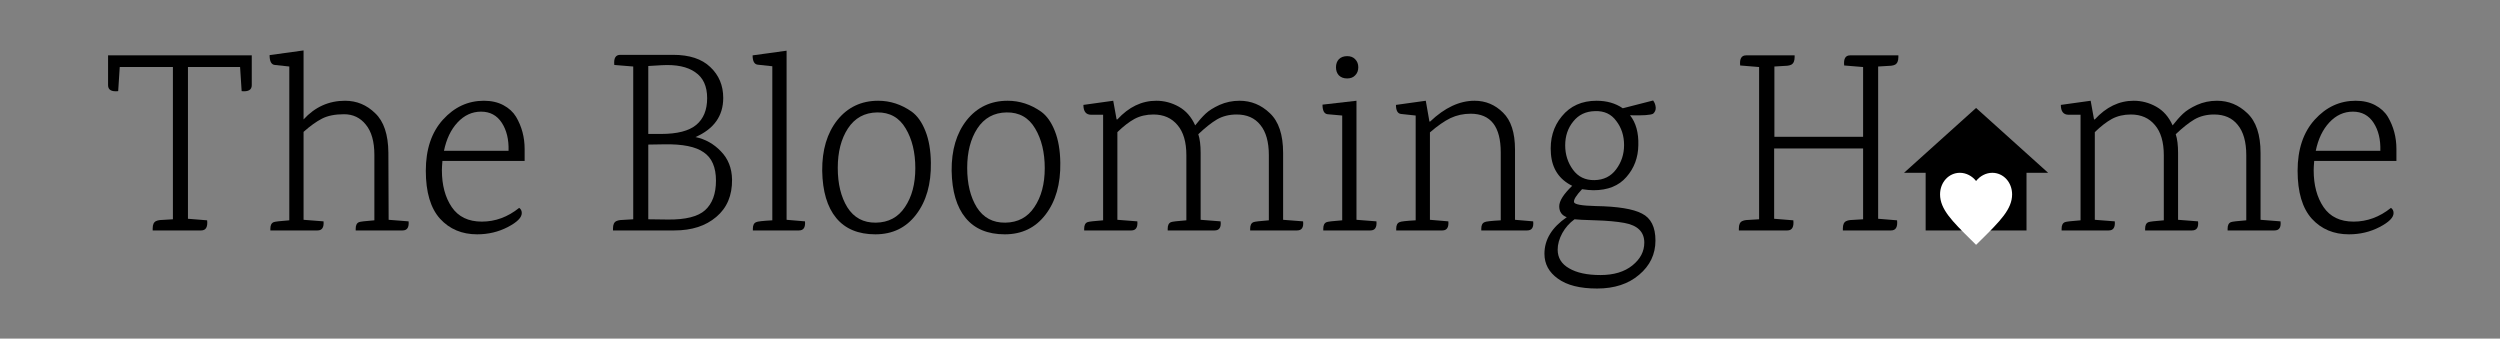 <svg width="347" height="47" viewBox="0 0 347 47" fill="none" xmlns="http://www.w3.org/2000/svg">
<rect x="0" y="0" width="347" height="47" fill="#808080" stroke="none"/>
<path d="M332.623 22.336H321.211C321.163 22.912 321.139 23.344 321.139 23.632C321.139 25.696 321.595 27.4 322.507 28.744C323.419 30.088 324.811 30.76 326.683 30.76C328.555 30.76 330.283 30.124 331.867 28.852C332.107 29.02 332.227 29.26 332.227 29.572C332.227 30.196 331.579 30.844 330.283 31.516C328.987 32.188 327.571 32.524 326.035 32.524C323.923 32.524 322.207 31.804 320.887 30.364C319.567 28.9 318.907 26.68 318.907 23.704C318.907 20.728 319.699 18.364 321.283 16.612C322.867 14.86 324.763 13.984 326.971 13.984C328.003 13.984 328.903 14.188 329.671 14.596C330.439 15.004 331.027 15.544 331.435 16.216C332.227 17.56 332.623 19.048 332.623 20.68V22.336ZM330.391 20.932C330.439 19.372 330.127 18.076 329.455 17.044C328.783 16.012 327.823 15.496 326.575 15.496C325.327 15.496 324.235 16 323.299 17.008C322.387 17.992 321.763 19.3 321.427 20.932H330.391Z" fill="black"/>
<path d="M315.708 31.984H309.192V31.732C309.192 31.252 309.348 30.952 309.66 30.832C309.828 30.76 310.536 30.676 311.784 30.58V21.544C311.784 19.696 311.388 18.292 310.596 17.332C309.828 16.372 308.736 15.892 307.32 15.892C306.288 15.892 305.376 16.12 304.584 16.576C303.816 17.032 302.952 17.716 301.992 18.628C302.208 19.276 302.316 20.14 302.316 21.22V30.508L305.088 30.724C305.184 31.564 304.908 31.984 304.26 31.984H297.744V31.732C297.744 31.252 297.9 30.952 298.212 30.832C298.38 30.76 299.088 30.676 300.336 30.58V21.544C300.336 19.72 299.928 18.328 299.112 17.368C298.296 16.384 297.18 15.892 295.764 15.892C294.78 15.892 293.904 16.096 293.136 16.504C292.392 16.912 291.6 17.524 290.76 18.34V30.508L293.532 30.724C293.604 31.564 293.328 31.984 292.704 31.984H286.152V31.732C286.152 31.252 286.308 30.952 286.62 30.832C286.788 30.76 287.508 30.676 288.78 30.58V15.928H287.124C286.404 15.928 286.044 15.472 286.044 14.56L290.184 13.984L290.652 16.576H290.76C292.344 14.848 294.144 13.984 296.16 13.984C297.264 13.984 298.308 14.26 299.292 14.812C300.276 15.364 301.032 16.228 301.56 17.404C302.064 16.756 302.544 16.216 303 15.784C303.456 15.352 304.104 14.944 304.944 14.56C305.808 14.176 306.732 13.984 307.716 13.984C309.324 13.984 310.728 14.56 311.928 15.712C313.152 16.864 313.764 18.7 313.764 21.22V30.508L316.536 30.724C316.632 31.564 316.356 31.984 315.708 31.984Z" fill="black"/>
<path d="M272.28 31.984V25.984H276.28V31.984H281.28V23.984H284.28L274.28 14.984L264.28 23.984H267.28V31.984H272.28Z" fill="black"/>
<path d="M274.28 33.984L273.555 33.264C270.98 30.72 269.28 29.041 269.28 26.981C269.28 25.303 270.49 23.984 272.03 23.984C272.9 23.984 273.735 24.425 274.28 25.123C274.825 24.425 275.66 23.984 276.53 23.984C278.07 23.984 279.28 25.303 279.28 26.981C279.28 29.041 277.58 30.72 275.005 33.27L274.28 33.984Z" fill="white"/>
<path d="M262.486 31.984H255.79V31.696C255.79 31.168 255.946 30.832 256.258 30.688C256.402 30.616 256.582 30.568 256.798 30.544L258.598 30.436V20.608H246.251V30.364L248.915 30.58C249.011 31.516 248.735 31.984 248.087 31.984H241.354V31.696C241.354 31.168 241.51 30.832 241.822 30.688C241.966 30.616 242.147 30.568 242.363 30.544L244.163 30.436V9.304L241.535 9.088C241.439 8.152 241.715 7.684 242.363 7.684H249.094V7.936C249.094 8.464 248.938 8.812 248.626 8.98C248.482 9.052 248.303 9.1 248.087 9.124L246.286 9.232V18.988H258.598V9.304L255.971 9.088C255.875 8.152 256.15 7.684 256.798 7.684H263.494V7.936C263.494 8.464 263.339 8.812 263.027 8.98C262.883 9.052 262.702 9.1 262.486 9.124L260.687 9.232V30.364L263.314 30.58C263.41 31.516 263.134 31.984 262.486 31.984Z" fill="black"/>
<path d="M221.173 26.404C220.741 26.404 220.213 26.356 219.589 26.26C218.773 27.124 218.401 27.724 218.473 28.06C218.545 28.372 219.541 28.552 221.461 28.6C224.533 28.648 226.681 28.996 227.905 29.644C229.153 30.268 229.777 31.516 229.777 33.388C229.777 35.284 229.021 36.868 227.509 38.14C226.021 39.412 224.077 40.048 221.677 40.048C219.301 40.048 217.489 39.592 216.241 38.68C214.993 37.792 214.369 36.64 214.369 35.224C214.369 33.256 215.401 31.564 217.465 30.148C216.769 29.884 216.421 29.38 216.421 28.636C216.421 27.892 217.021 26.944 218.221 25.792C216.421 24.904 215.437 23.428 215.269 21.364C215.101 19.3 215.605 17.56 216.781 16.144C217.957 14.704 219.565 13.984 221.605 13.984C223.021 13.984 224.233 14.332 225.241 15.028L229.453 13.948C229.669 14.236 229.789 14.56 229.813 14.92C229.837 15.256 229.717 15.544 229.453 15.784C229.093 15.976 228.025 16.048 226.249 16C227.065 17.032 227.449 18.412 227.401 20.14C227.377 21.868 226.825 23.344 225.745 24.568C224.689 25.792 223.165 26.404 221.173 26.404ZM221.389 15.424C220.117 15.448 219.109 15.928 218.365 16.864C217.621 17.776 217.249 18.88 217.249 20.176C217.249 21.448 217.609 22.576 218.329 23.56C219.049 24.544 220.045 25.024 221.317 25C222.589 24.976 223.585 24.484 224.305 23.524C225.049 22.54 225.421 21.412 225.421 20.14C225.421 18.844 225.061 17.728 224.341 16.792C223.645 15.832 222.661 15.376 221.389 15.424ZM216.205 34.648C216.205 35.776 216.733 36.64 217.789 37.24C218.845 37.864 220.297 38.176 222.145 38.176C223.993 38.176 225.469 37.732 226.573 36.844C227.677 35.956 228.229 34.9 228.229 33.676C228.229 32.188 227.305 31.276 225.457 30.94C224.401 30.748 223.069 30.628 221.461 30.58C219.853 30.532 218.881 30.484 218.545 30.436C217.849 30.94 217.285 31.576 216.853 32.344C216.421 33.136 216.205 33.904 216.205 34.648Z" fill="black"/>
<path d="M211.975 31.984H205.603V31.732C205.603 31.252 205.759 30.952 206.071 30.832C206.239 30.736 206.983 30.652 208.303 30.58V21.148C208.303 17.572 206.911 15.784 204.127 15.784C203.119 15.784 202.183 15.988 201.319 16.396C200.479 16.804 199.531 17.464 198.475 18.376V30.508L201.031 30.724C201.103 31.564 200.827 31.984 200.203 31.984H193.795V31.732C193.795 31.252 193.951 30.952 194.263 30.832C194.431 30.736 195.175 30.652 196.495 30.58V16.036L194.479 15.82C193.999 15.772 193.759 15.352 193.759 14.56L197.899 13.984L198.403 16.864H198.511C200.527 14.944 202.579 13.984 204.667 13.984C206.203 13.984 207.523 14.536 208.627 15.64C209.731 16.72 210.283 18.424 210.283 20.752V30.508L212.803 30.724C212.899 31.564 212.623 31.984 211.975 31.984Z" fill="black"/>
<path d="M190.223 31.984H183.671V31.732C183.671 31.252 183.827 30.952 184.139 30.832C184.307 30.76 185.027 30.676 186.299 30.58V16.036L184.283 15.856C183.803 15.808 183.563 15.364 183.563 14.524L188.279 13.984V30.508L191.051 30.724C191.123 31.564 190.847 31.984 190.223 31.984ZM188.099 10.456C187.835 10.744 187.463 10.888 186.983 10.888C186.503 10.888 186.119 10.744 185.831 10.456C185.567 10.168 185.435 9.796 185.435 9.34C185.435 8.884 185.567 8.512 185.831 8.224C186.119 7.936 186.503 7.792 186.983 7.792C187.463 7.792 187.835 7.936 188.099 8.224C188.387 8.512 188.531 8.884 188.531 9.34C188.531 9.796 188.387 10.168 188.099 10.456Z" fill="black"/>
<path d="M180.04 31.984H173.524V31.732C173.524 31.252 173.68 30.952 173.992 30.832C174.16 30.76 174.868 30.676 176.116 30.58V21.544C176.116 19.696 175.72 18.292 174.928 17.332C174.16 16.372 173.068 15.892 171.652 15.892C170.62 15.892 169.708 16.12 168.916 16.576C168.148 17.032 167.284 17.716 166.324 18.628C166.54 19.276 166.648 20.14 166.648 21.22V30.508L169.42 30.724C169.516 31.564 169.24 31.984 168.592 31.984H162.076V31.732C162.076 31.252 162.232 30.952 162.544 30.832C162.712 30.76 163.42 30.676 164.668 30.58V21.544C164.668 19.72 164.26 18.328 163.444 17.368C162.628 16.384 161.512 15.892 160.096 15.892C159.112 15.892 158.236 16.096 157.468 16.504C156.724 16.912 155.932 17.524 155.092 18.34V30.508L157.864 30.724C157.936 31.564 157.66 31.984 157.036 31.984H150.484V31.732C150.484 31.252 150.64 30.952 150.952 30.832C151.12 30.76 151.84 30.676 153.112 30.58V15.928H151.456C150.736 15.928 150.376 15.472 150.376 14.56L154.516 13.984L154.984 16.576H155.092C156.676 14.848 158.476 13.984 160.492 13.984C161.596 13.984 162.64 14.26 163.624 14.812C164.608 15.364 165.364 16.228 165.892 17.404C166.396 16.756 166.876 16.216 167.332 15.784C167.788 15.352 168.436 14.944 169.276 14.56C170.14 14.176 171.064 13.984 172.048 13.984C173.656 13.984 175.06 14.56 176.26 15.712C177.484 16.864 178.096 18.7 178.096 21.22V30.508L180.868 30.724C180.964 31.564 180.688 31.984 180.04 31.984Z" fill="black"/>
<path d="M135.651 17.836C134.715 19.276 134.247 21.1 134.247 23.308C134.247 25.516 134.691 27.34 135.579 28.78C136.491 30.22 137.811 30.928 139.539 30.904C141.291 30.88 142.635 30.16 143.571 28.744C144.531 27.328 145.011 25.528 145.011 23.344C145.011 21.16 144.567 19.324 143.679 17.836C142.791 16.324 141.471 15.58 139.719 15.604C137.967 15.628 136.611 16.372 135.651 17.836ZM139.863 13.984C141.519 13.984 143.067 14.488 144.507 15.496C145.299 16.072 145.935 16.972 146.415 18.196C146.895 19.396 147.147 20.86 147.171 22.588C147.219 25.54 146.535 27.94 145.119 29.788C143.727 31.612 141.843 32.524 139.467 32.524C137.091 32.524 135.279 31.768 134.031 30.256C132.783 28.744 132.135 26.56 132.087 23.704C132.063 20.824 132.759 18.484 134.175 16.684C135.615 14.884 137.511 13.984 139.863 13.984Z" fill="black"/>
<path d="M117.686 17.836C116.75 19.276 116.282 21.1 116.282 23.308C116.282 25.516 116.726 27.34 117.614 28.78C118.526 30.22 119.846 30.928 121.574 30.904C123.326 30.88 124.67 30.16 125.606 28.744C126.566 27.328 127.046 25.528 127.046 23.344C127.046 21.16 126.602 19.324 125.714 17.836C124.826 16.324 123.506 15.58 121.754 15.604C120.002 15.628 118.646 16.372 117.686 17.836ZM121.898 13.984C123.554 13.984 125.102 14.488 126.542 15.496C127.334 16.072 127.97 16.972 128.45 18.196C128.93 19.396 129.182 20.86 129.206 22.588C129.254 25.54 128.57 27.94 127.154 29.788C125.762 31.612 123.878 32.524 121.502 32.524C119.126 32.524 117.314 31.768 116.066 30.256C114.818 28.744 114.17 26.56 114.122 23.704C114.098 20.824 114.794 18.484 116.21 16.684C117.65 14.884 119.546 13.984 121.898 13.984Z" fill="black"/>
<path d="M110.906 31.984H104.498V31.732C104.498 31.252 104.654 30.952 104.966 30.832C105.134 30.736 105.878 30.652 107.198 30.58V9.196L105.182 8.98C104.702 8.932 104.462 8.5 104.462 7.684L109.178 7.036V30.508L111.734 30.724C111.806 31.564 111.53 31.984 110.906 31.984Z" fill="black"/>
<path d="M86.093 7.612H93.437C95.693 7.612 97.409 8.176 98.585 9.304C99.785 10.432 100.385 11.86 100.385 13.588C100.385 16.084 99.101 17.896 96.533 19.024C97.901 19.312 99.077 19.972 100.061 21.004C101.069 22.036 101.585 23.344 101.609 24.928C101.633 27.136 100.901 28.864 99.413 30.112C97.949 31.36 96.017 31.984 93.617 31.984H85.085C85.085 31.984 85.085 31.888 85.085 31.696C85.085 31.168 85.241 30.832 85.553 30.688C85.697 30.616 85.877 30.568 86.093 30.544L87.893 30.436V9.232L85.265 9.016C85.169 8.08 85.445 7.612 86.093 7.612ZM89.981 9.16V18.592H91.745C94.001 18.592 95.633 18.172 96.641 17.332C97.649 16.492 98.153 15.256 98.153 13.624C98.153 11.968 97.601 10.768 96.497 10.024C95.417 9.256 93.857 8.932 91.817 9.052L90.017 9.16H89.981ZM92.717 30.472C95.165 30.496 96.881 30.064 97.865 29.176C98.873 28.264 99.377 26.896 99.377 25.072C99.377 23.224 98.813 21.916 97.685 21.148C96.581 20.356 94.745 19.984 92.177 20.032L89.981 20.068V30.436L92.717 30.472Z" fill="black"/>
<path d="M72.819 22.336H61.407C61.359 22.912 61.335 23.344 61.335 23.632C61.335 25.696 61.791 27.4 62.703 28.744C63.615 30.088 65.007 30.76 66.879 30.76C68.751 30.76 70.479 30.124 72.063 28.852C72.303 29.02 72.423 29.26 72.423 29.572C72.423 30.196 71.775 30.844 70.479 31.516C69.183 32.188 67.767 32.524 66.231 32.524C64.119 32.524 62.403 31.804 61.083 30.364C59.763 28.9 59.103 26.68 59.103 23.704C59.103 20.728 59.895 18.364 61.479 16.612C63.063 14.86 64.959 13.984 67.167 13.984C68.199 13.984 69.099 14.188 69.867 14.596C70.635 15.004 71.223 15.544 71.631 16.216C72.423 17.56 72.819 19.048 72.819 20.68V22.336ZM70.587 20.932C70.635 19.372 70.323 18.076 69.651 17.044C68.979 16.012 68.019 15.496 66.771 15.496C65.523 15.496 64.431 16 63.495 17.008C62.583 17.992 61.959 19.3 61.623 20.932H70.587Z" fill="black"/>
<path d="M55.887 31.984H49.371V31.732C49.371 31.252 49.527 30.952 49.839 30.832C50.007 30.76 50.715 30.676 51.963 30.58V21.508C51.963 19.66 51.567 18.256 50.775 17.296C50.007 16.336 48.999 15.856 47.751 15.856C46.503 15.856 45.483 16.06 44.691 16.468C43.899 16.876 43.047 17.488 42.135 18.304V30.508L44.907 30.724C44.979 31.564 44.703 31.984 44.079 31.984H37.527V31.732C37.527 31.252 37.683 30.952 37.995 30.832C38.163 30.76 38.883 30.676 40.155 30.58V9.232L38.139 9.016C37.659 8.968 37.419 8.512 37.419 7.648L42.135 7V16.576C43.719 14.848 45.639 13.984 47.895 13.984C49.503 13.984 50.895 14.56 52.071 15.712C53.271 16.84 53.883 18.664 53.907 21.184L53.943 30.508L56.715 30.724C56.787 31.564 56.511 31.984 55.887 31.984Z" fill="black"/>
<path d="M15 7.684H34.944V11.824C34.944 12.472 34.476 12.748 33.54 12.652L33.324 9.304H26.088V30.364L28.752 30.58C28.848 31.516 28.572 31.984 27.924 31.984H21.192C21.192 31.984 21.192 31.888 21.192 31.696C21.192 31.168 21.348 30.832 21.66 30.688C21.804 30.616 21.984 30.568 22.2 30.544L24 30.436V9.304H16.62L16.404 12.652C15.468 12.748 15 12.472 15 11.824V7.684Z" fill="black"/>
</svg>

